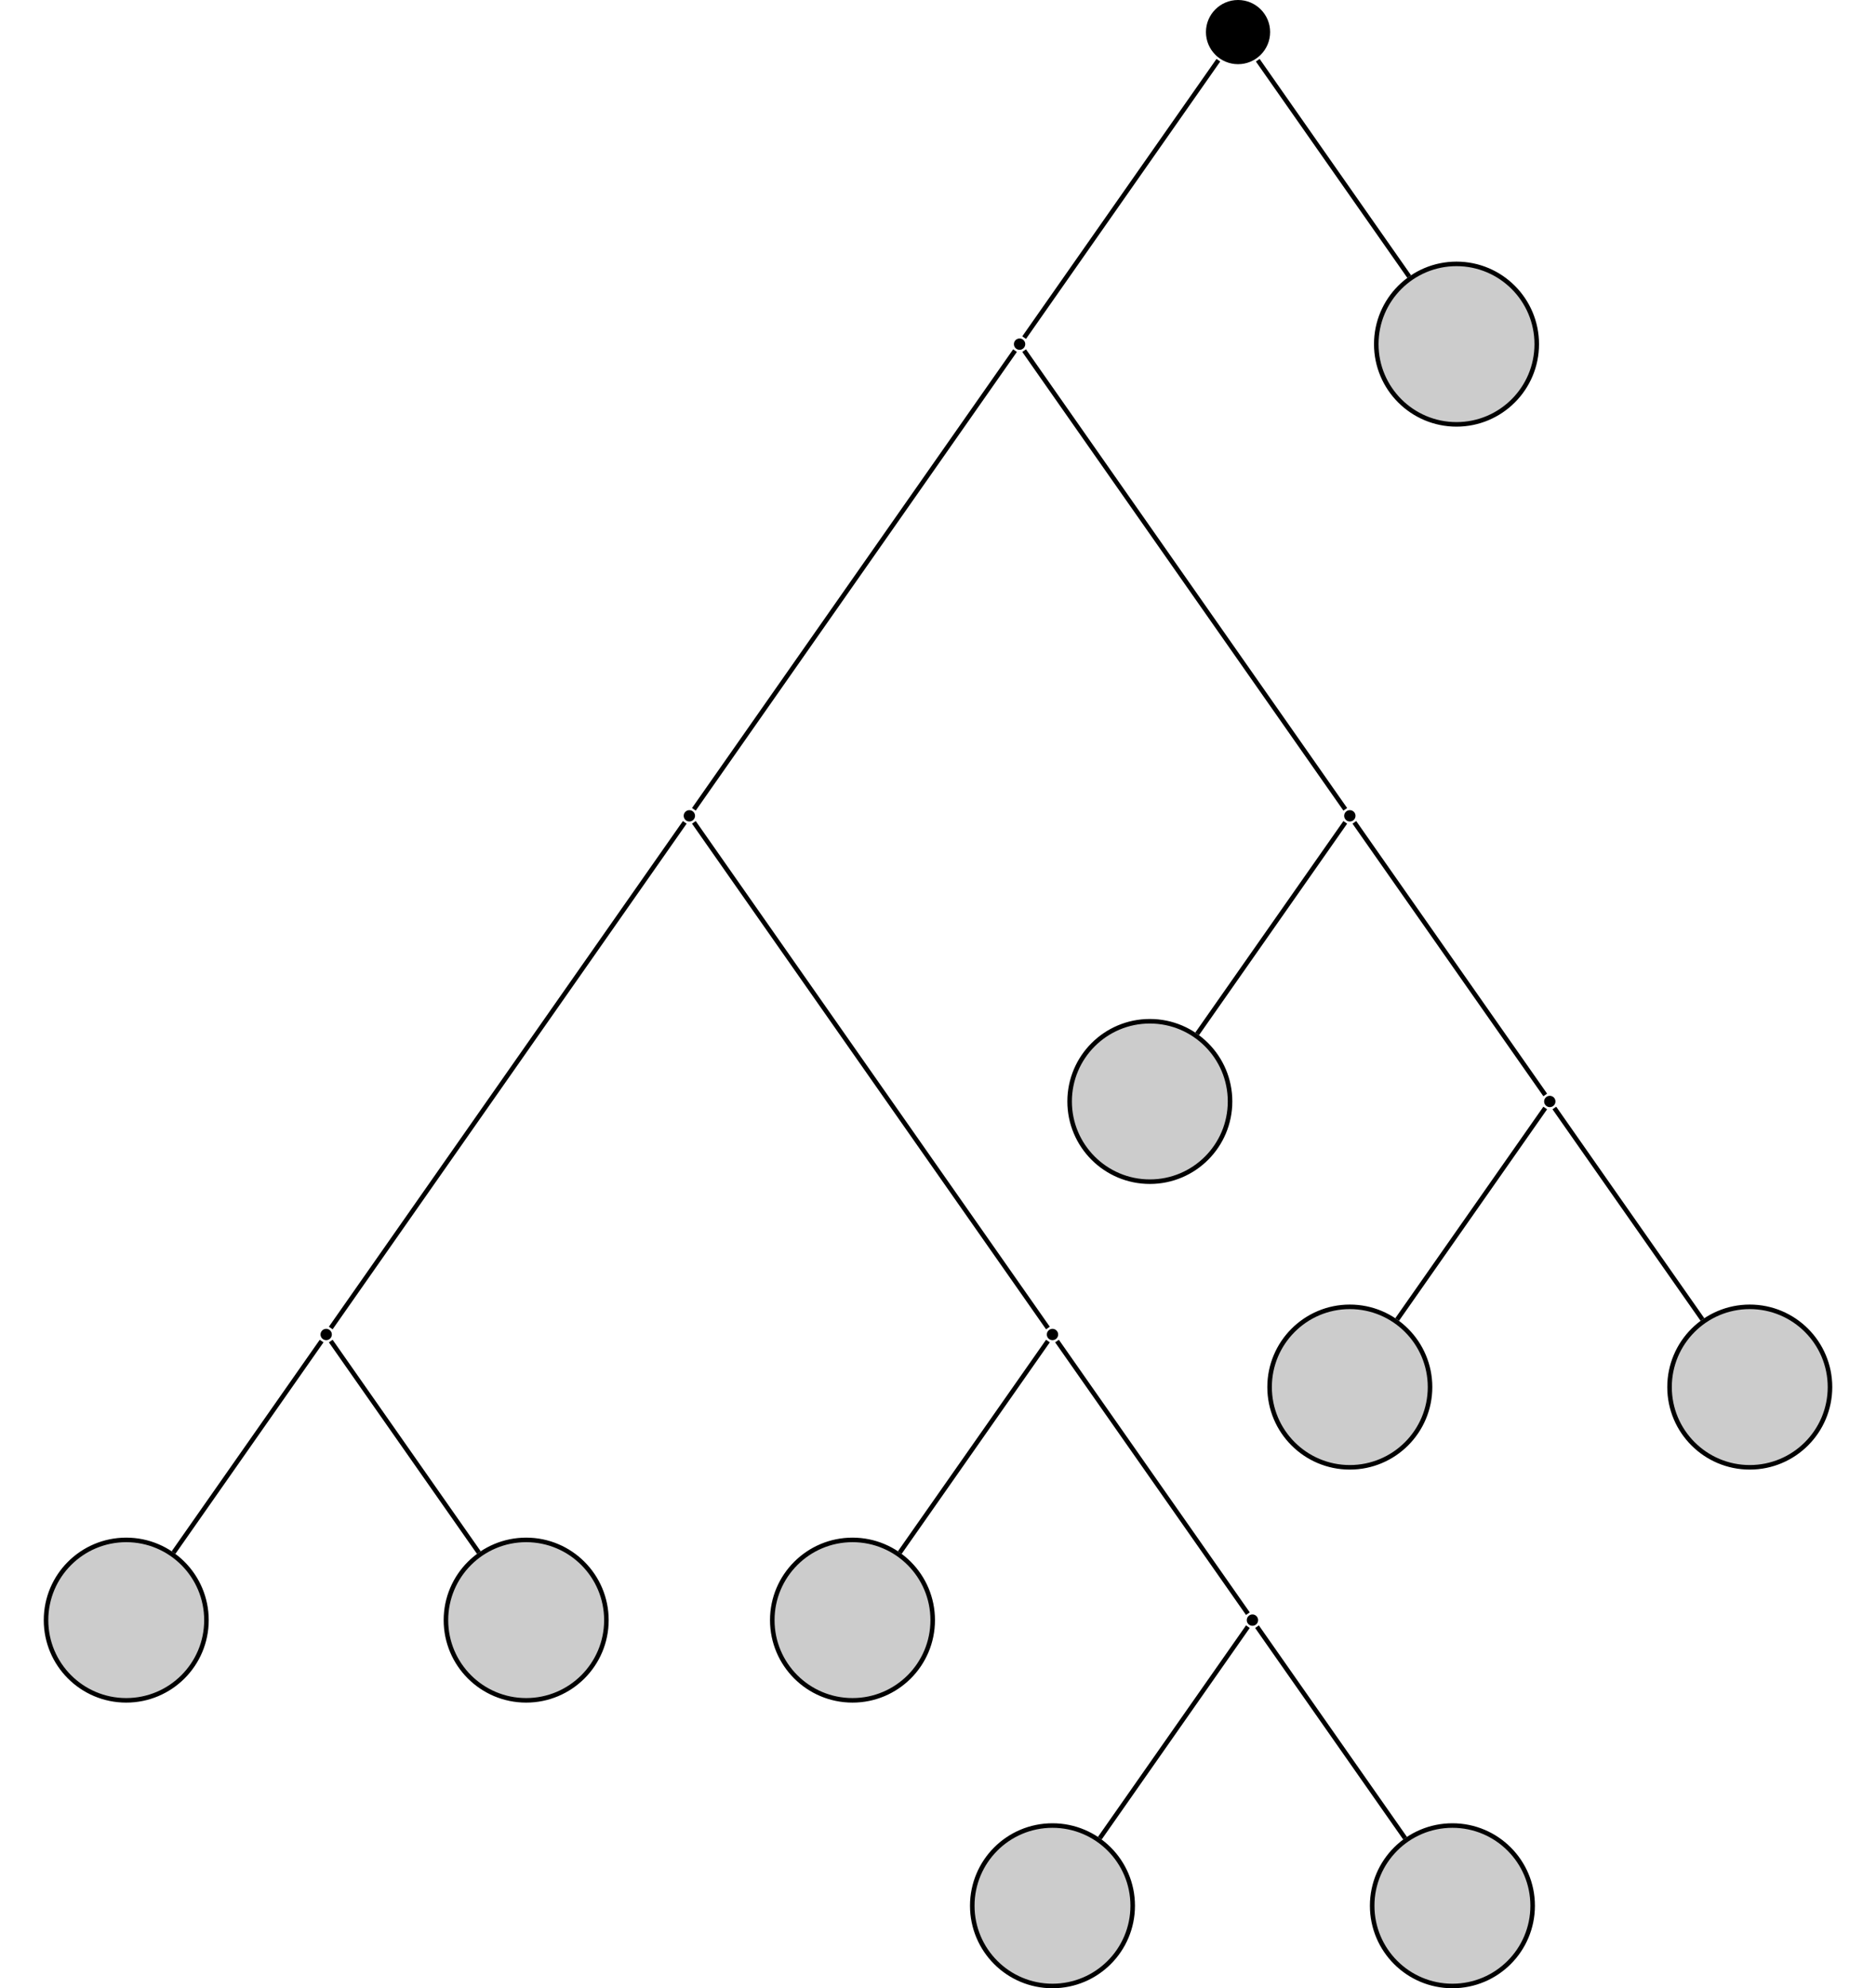 <?xml version="1.0" encoding="UTF-8"?>
<svg xmlns="http://www.w3.org/2000/svg" xmlns:xlink="http://www.w3.org/1999/xlink" width="164.775" height="174.618" viewBox="0 0 164.775 174.618">
<defs>
<clipPath id="clip-0">
<path clip-rule="nonzero" d="M 85 160 L 100 160 L 100 174.617 L 85 174.617 Z M 85 160 "/>
</clipPath>
<clipPath id="clip-1">
<path clip-rule="nonzero" d="M 79 154 L 106 154 L 106 174.617 L 79 174.617 Z M 79 154 "/>
</clipPath>
<clipPath id="clip-2">
<path clip-rule="nonzero" d="M 120 160 L 135 160 L 135 174.617 L 120 174.617 Z M 120 160 "/>
</clipPath>
<clipPath id="clip-3">
<path clip-rule="nonzero" d="M 114 154 L 141 154 L 141 174.617 L 114 174.617 Z M 114 154 "/>
</clipPath>
<clipPath id="clip-4">
<path clip-rule="nonzero" d="M 141 109 L 164.773 109 L 164.773 135 L 141 135 Z M 141 109 "/>
</clipPath>
</defs>
<path fill-rule="nonzero" fill="rgb(0%, 0%, 0%)" fill-opacity="1" d="M 111.559 2.816 C 111.559 1.262 110.297 0 108.742 0 C 107.184 0 105.922 1.262 105.922 2.816 C 105.922 4.375 107.184 5.637 108.742 5.637 C 110.297 5.637 111.559 4.375 111.559 2.816 Z M 111.559 2.816 "/>
<path fill-rule="nonzero" fill="rgb(0%, 0%, 0%)" fill-opacity="1" d="M 90.051 30.223 C 90.051 29.949 89.828 29.727 89.555 29.727 C 89.277 29.727 89.055 29.949 89.055 30.223 C 89.055 30.5 89.277 30.723 89.555 30.723 C 89.828 30.723 90.051 30.5 90.051 30.223 Z M 90.051 30.223 "/>
<path fill-rule="nonzero" fill="rgb(0%, 0%, 0%)" fill-opacity="1" d="M 61.047 71.648 C 61.047 71.375 60.82 71.152 60.547 71.152 C 60.273 71.152 60.051 71.375 60.051 71.648 C 60.051 71.926 60.273 72.148 60.547 72.148 C 60.82 72.148 61.047 71.926 61.047 71.648 Z M 61.047 71.648 "/>
<path fill-rule="nonzero" fill="rgb(0%, 0%, 0%)" fill-opacity="1" d="M 29.148 117.203 C 29.148 116.93 28.926 116.703 28.652 116.703 C 28.375 116.703 28.152 116.93 28.152 117.203 C 28.152 117.477 28.375 117.699 28.652 117.699 C 28.926 117.699 29.148 117.477 29.148 117.203 Z M 29.148 117.203 "/>
<path fill-rule="nonzero" fill="rgb(79.999%, 79.999%, 79.999%)" fill-opacity="1" stroke-width="0.399" stroke-linecap="butt" stroke-linejoin="miter" stroke="rgb(0%, 0%, 0%)" stroke-opacity="1" stroke-miterlimit="10" d="M 7.046 -0.001 C 7.046 3.89 3.89 7.046 -0.001 7.046 C -3.892 7.046 -7.044 3.89 -7.044 -0.001 C -7.044 -3.892 -3.892 -7.044 -0.001 -7.044 C 3.89 -7.044 7.046 -3.892 7.046 -0.001 Z M 7.046 -0.001 " transform="matrix(1, 0, 0, -1, 11.087, 142.288)"/>
<path fill-rule="nonzero" fill="rgb(79.999%, 79.999%, 79.999%)" fill-opacity="1" stroke-width="0.399" stroke-linecap="butt" stroke-linejoin="miter" stroke="rgb(0%, 0%, 0%)" stroke-opacity="1" stroke-miterlimit="10" d="M 7.047 -0.001 C 7.047 3.89 3.89 7.046 -0 7.046 C -3.891 7.046 -7.047 3.89 -7.047 -0.001 C -7.047 -3.892 -3.891 -7.044 -0 -7.044 C 3.89 -7.044 7.047 -3.892 7.047 -0.001 Z M 7.047 -0.001 " transform="matrix(1, 0, 0, -1, 46.215, 142.288)"/>
<path fill-rule="nonzero" fill="rgb(0%, 0%, 0%)" fill-opacity="1" d="M 92.941 117.203 C 92.941 116.93 92.719 116.703 92.441 116.703 C 92.168 116.703 91.945 116.93 91.945 117.203 C 91.945 117.477 92.168 117.699 92.441 117.699 C 92.719 117.699 92.941 117.477 92.941 117.203 Z M 92.941 117.203 "/>
<path fill-rule="nonzero" fill="rgb(79.999%, 79.999%, 79.999%)" fill-opacity="1" stroke-width="0.399" stroke-linecap="butt" stroke-linejoin="miter" stroke="rgb(0%, 0%, 0%)" stroke-opacity="1" stroke-miterlimit="10" d="M 7.044 -0.001 C 7.044 3.89 3.892 7.046 0.001 7.046 C -3.89 7.046 -7.046 3.89 -7.046 -0.001 C -7.046 -3.892 -3.89 -7.044 0.001 -7.044 C 3.892 -7.044 7.044 -3.892 7.044 -0.001 Z M 7.044 -0.001 " transform="matrix(1, 0, 0, -1, 74.878, 142.288)"/>
<path fill-rule="nonzero" fill="rgb(0%, 0%, 0%)" fill-opacity="1" d="M 110.504 142.289 C 110.504 142.012 110.281 141.789 110.008 141.789 C 109.73 141.789 109.508 142.012 109.508 142.289 C 109.508 142.562 109.73 142.785 110.008 142.785 C 110.281 142.785 110.504 142.562 110.504 142.289 Z M 110.504 142.289 "/>
<g clip-path="url(#clip-0)">
<path fill-rule="nonzero" fill="rgb(79.999%, 79.999%, 79.999%)" fill-opacity="1" d="M 99.488 167.371 C 99.488 163.48 96.332 160.328 92.441 160.328 C 88.551 160.328 85.398 163.48 85.398 167.371 C 85.398 171.266 88.551 174.418 92.441 174.418 C 96.332 174.418 99.488 171.266 99.488 167.371 Z M 99.488 167.371 "/>
</g>
<g clip-path="url(#clip-1)">
<path fill="none" stroke-width="0.399" stroke-linecap="butt" stroke-linejoin="miter" stroke="rgb(0%, 0%, 0%)" stroke-opacity="1" stroke-miterlimit="10" d="M 7.046 0.002 C 7.046 3.893 3.89 7.045 -0.001 7.045 C -3.891 7.045 -7.044 3.893 -7.044 0.002 C -7.044 -3.893 -3.891 -7.045 -0.001 -7.045 C 3.89 -7.045 7.046 -3.893 7.046 0.002 Z M 7.046 0.002 " transform="matrix(1, 0, 0, -1, 92.442, 167.373)"/>
</g>
<g clip-path="url(#clip-2)">
<path fill-rule="nonzero" fill="rgb(79.999%, 79.999%, 79.999%)" fill-opacity="1" d="M 134.617 167.371 C 134.617 163.48 131.461 160.328 127.57 160.328 C 123.68 160.328 120.523 163.48 120.523 167.371 C 120.523 171.266 123.68 174.418 127.57 174.418 C 131.461 174.418 134.617 171.266 134.617 167.371 Z M 134.617 167.371 "/>
</g>
<g clip-path="url(#clip-3)">
<path fill="none" stroke-width="0.399" stroke-linecap="butt" stroke-linejoin="miter" stroke="rgb(0%, 0%, 0%)" stroke-opacity="1" stroke-miterlimit="10" d="M 7.047 0.002 C 7.047 3.893 3.891 7.045 0 7.045 C -3.89 7.045 -7.047 3.893 -7.047 0.002 C -7.047 -3.893 -3.89 -7.045 0 -7.045 C 3.891 -7.045 7.047 -3.893 7.047 0.002 Z M 7.047 0.002 " transform="matrix(1, 0, 0, -1, 127.57, 167.373)"/>
</g>
<path fill-rule="nonzero" fill="rgb(0%, 0%, 0%)" fill-opacity="1" d="M 119.059 71.648 C 119.059 71.375 118.836 71.152 118.559 71.152 C 118.285 71.152 118.062 71.375 118.062 71.648 C 118.062 71.926 118.285 72.148 118.559 72.148 C 118.836 72.148 119.059 71.926 119.059 71.648 Z M 119.059 71.648 "/>
<path fill-rule="nonzero" fill="rgb(79.999%, 79.999%, 79.999%)" fill-opacity="1" stroke-width="0.399" stroke-linecap="butt" stroke-linejoin="miter" stroke="rgb(0%, 0%, 0%)" stroke-opacity="1" stroke-miterlimit="10" d="M 7.044 0.001 C 7.044 3.891 3.892 7.044 0.001 7.044 C -3.89 7.044 -7.046 3.891 -7.046 0.001 C -7.046 -3.89 -3.89 -7.046 0.001 -7.046 C 3.892 -7.046 7.044 -3.89 7.044 0.001 Z M 7.044 0.001 " transform="matrix(1, 0, 0, -1, 100.995, 96.735)"/>
<path fill-rule="nonzero" fill="rgb(0%, 0%, 0%)" fill-opacity="1" d="M 136.621 96.734 C 136.621 96.461 136.398 96.238 136.121 96.238 C 135.848 96.238 135.625 96.461 135.625 96.734 C 135.625 97.012 135.848 97.234 136.121 97.234 C 136.398 97.234 136.621 97.012 136.621 96.734 Z M 136.621 96.734 "/>
<path fill-rule="nonzero" fill="rgb(79.999%, 79.999%, 79.999%)" fill-opacity="1" stroke-width="0.399" stroke-linecap="butt" stroke-linejoin="miter" stroke="rgb(0%, 0%, 0%)" stroke-opacity="1" stroke-miterlimit="10" d="M 7.046 -0 C 7.046 3.89 3.89 7.047 -0 7.047 C -3.891 7.047 -7.047 3.89 -7.047 -0 C -7.047 -3.891 -3.891 -7.047 -0 -7.047 C 3.89 -7.047 7.046 -3.891 7.046 -0 Z M 7.046 -0 " transform="matrix(1, 0, 0, -1, 118.559, 121.82)"/>
<path fill-rule="nonzero" fill="rgb(79.999%, 79.999%, 79.999%)" fill-opacity="1" d="M 160.734 121.82 C 160.734 117.93 157.578 114.773 153.688 114.773 C 149.797 114.773 146.641 117.93 146.641 121.82 C 146.641 125.711 149.797 128.867 153.688 128.867 C 157.578 128.867 160.734 125.711 160.734 121.82 Z M 160.734 121.82 "/>
<g clip-path="url(#clip-4)">
<path fill="none" stroke-width="0.399" stroke-linecap="butt" stroke-linejoin="miter" stroke="rgb(0%, 0%, 0%)" stroke-opacity="1" stroke-miterlimit="10" d="M 7.047 -0 C 7.047 3.89 3.891 7.047 0.001 7.047 C -3.89 7.047 -7.046 3.89 -7.046 -0 C -7.046 -3.891 -3.89 -7.047 0.001 -7.047 C 3.891 -7.047 7.047 -3.891 7.047 -0 Z M 7.047 -0 " transform="matrix(1, 0, 0, -1, 153.687, 121.82)"/>
</g>
<path fill-rule="nonzero" fill="rgb(79.999%, 79.999%, 79.999%)" fill-opacity="1" stroke-width="0.399" stroke-linecap="butt" stroke-linejoin="miter" stroke="rgb(0%, 0%, 0%)" stroke-opacity="1" stroke-miterlimit="10" d="M 7.047 0 C 7.047 3.891 3.89 7.047 -0 7.047 C -3.891 7.047 -7.047 3.891 -7.047 0 C -7.047 -3.89 -3.891 -7.047 -0 -7.047 C 3.89 -7.047 7.047 -3.89 7.047 0 Z M 7.047 0 " transform="matrix(1, 0, 0, -1, 127.93, 30.223)"/>
<path fill="none" stroke-width="0.399" stroke-linecap="butt" stroke-linejoin="miter" stroke="rgb(0%, 0%, 0%)" stroke-opacity="1" stroke-miterlimit="10" d="M -1.729 -2.471 L -18.788 -26.834 " transform="matrix(1, 0, 0, -1, 108.741, 2.818)"/>
<path fill="none" stroke-width="0.399" stroke-linecap="butt" stroke-linejoin="miter" stroke="rgb(0%, 0%, 0%)" stroke-opacity="1" stroke-miterlimit="10" d="M -19.589 -27.975 L -47.796 -68.26 " transform="matrix(1, 0, 0, -1, 108.741, 2.818)"/>
<path fill="none" stroke-width="0.399" stroke-linecap="butt" stroke-linejoin="miter" stroke="rgb(0%, 0%, 0%)" stroke-opacity="1" stroke-miterlimit="10" d="M -48.596 -69.405 L -79.69 -113.815 " transform="matrix(1, 0, 0, -1, 108.741, 2.818)"/>
<path fill="none" stroke-width="0.399" stroke-linecap="butt" stroke-linejoin="miter" stroke="rgb(0%, 0%, 0%)" stroke-opacity="1" stroke-miterlimit="10" d="M -80.491 -114.959 L -93.499 -133.537 " transform="matrix(1, 0, 0, -1, 108.741, 2.818)"/>
<path fill="none" stroke-width="0.399" stroke-linecap="butt" stroke-linejoin="miter" stroke="rgb(0%, 0%, 0%)" stroke-opacity="1" stroke-miterlimit="10" d="M -79.69 -114.959 L -66.682 -133.537 " transform="matrix(1, 0, 0, -1, 108.741, 2.818)"/>
<path fill="none" stroke-width="0.399" stroke-linecap="butt" stroke-linejoin="miter" stroke="rgb(0%, 0%, 0%)" stroke-opacity="1" stroke-miterlimit="10" d="M -47.796 -69.405 L -16.698 -113.815 " transform="matrix(1, 0, 0, -1, 108.741, 2.818)"/>
<path fill="none" stroke-width="0.399" stroke-linecap="butt" stroke-linejoin="miter" stroke="rgb(0%, 0%, 0%)" stroke-opacity="1" stroke-miterlimit="10" d="M -16.698 -114.959 L -29.71 -133.537 " transform="matrix(1, 0, 0, -1, 108.741, 2.818)"/>
<path fill="none" stroke-width="0.399" stroke-linecap="butt" stroke-linejoin="miter" stroke="rgb(0%, 0%, 0%)" stroke-opacity="1" stroke-miterlimit="10" d="M -15.901 -114.959 L 0.864 -138.901 " transform="matrix(1, 0, 0, -1, 108.741, 2.818)"/>
<path fill="none" stroke-width="0.399" stroke-linecap="butt" stroke-linejoin="miter" stroke="rgb(0%, 0%, 0%)" stroke-opacity="1" stroke-miterlimit="10" d="M 0.864 -140.045 L -12.143 -158.623 " transform="matrix(1, 0, 0, -1, 108.741, 2.818)"/>
<path fill="none" stroke-width="0.399" stroke-linecap="butt" stroke-linejoin="miter" stroke="rgb(0%, 0%, 0%)" stroke-opacity="1" stroke-miterlimit="10" d="M 1.665 -140.045 L 14.673 -158.623 " transform="matrix(1, 0, 0, -1, 108.741, 2.818)"/>
<path fill="none" stroke-width="0.399" stroke-linecap="butt" stroke-linejoin="miter" stroke="rgb(0%, 0%, 0%)" stroke-opacity="1" stroke-miterlimit="10" d="M -18.788 -27.975 L 9.419 -68.26 " transform="matrix(1, 0, 0, -1, 108.741, 2.818)"/>
<path fill="none" stroke-width="0.399" stroke-linecap="butt" stroke-linejoin="miter" stroke="rgb(0%, 0%, 0%)" stroke-opacity="1" stroke-miterlimit="10" d="M 9.419 -69.405 L -3.593 -87.983 " transform="matrix(1, 0, 0, -1, 108.741, 2.818)"/>
<path fill="none" stroke-width="0.399" stroke-linecap="butt" stroke-linejoin="miter" stroke="rgb(0%, 0%, 0%)" stroke-opacity="1" stroke-miterlimit="10" d="M 10.216 -69.405 L 26.982 -93.346 " transform="matrix(1, 0, 0, -1, 108.741, 2.818)"/>
<path fill="none" stroke-width="0.399" stroke-linecap="butt" stroke-linejoin="miter" stroke="rgb(0%, 0%, 0%)" stroke-opacity="1" stroke-miterlimit="10" d="M 26.982 -94.491 L 13.974 -113.069 " transform="matrix(1, 0, 0, -1, 108.741, 2.818)"/>
<path fill="none" stroke-width="0.399" stroke-linecap="butt" stroke-linejoin="miter" stroke="rgb(0%, 0%, 0%)" stroke-opacity="1" stroke-miterlimit="10" d="M 27.782 -94.491 L 40.79 -113.069 " transform="matrix(1, 0, 0, -1, 108.741, 2.818)"/>
<path fill="none" stroke-width="0.399" stroke-linecap="butt" stroke-linejoin="miter" stroke="rgb(0%, 0%, 0%)" stroke-opacity="1" stroke-miterlimit="10" d="M 1.732 -2.471 L 15.032 -21.471 " transform="matrix(1, 0, 0, -1, 108.741, 2.818)"/>
</svg>
